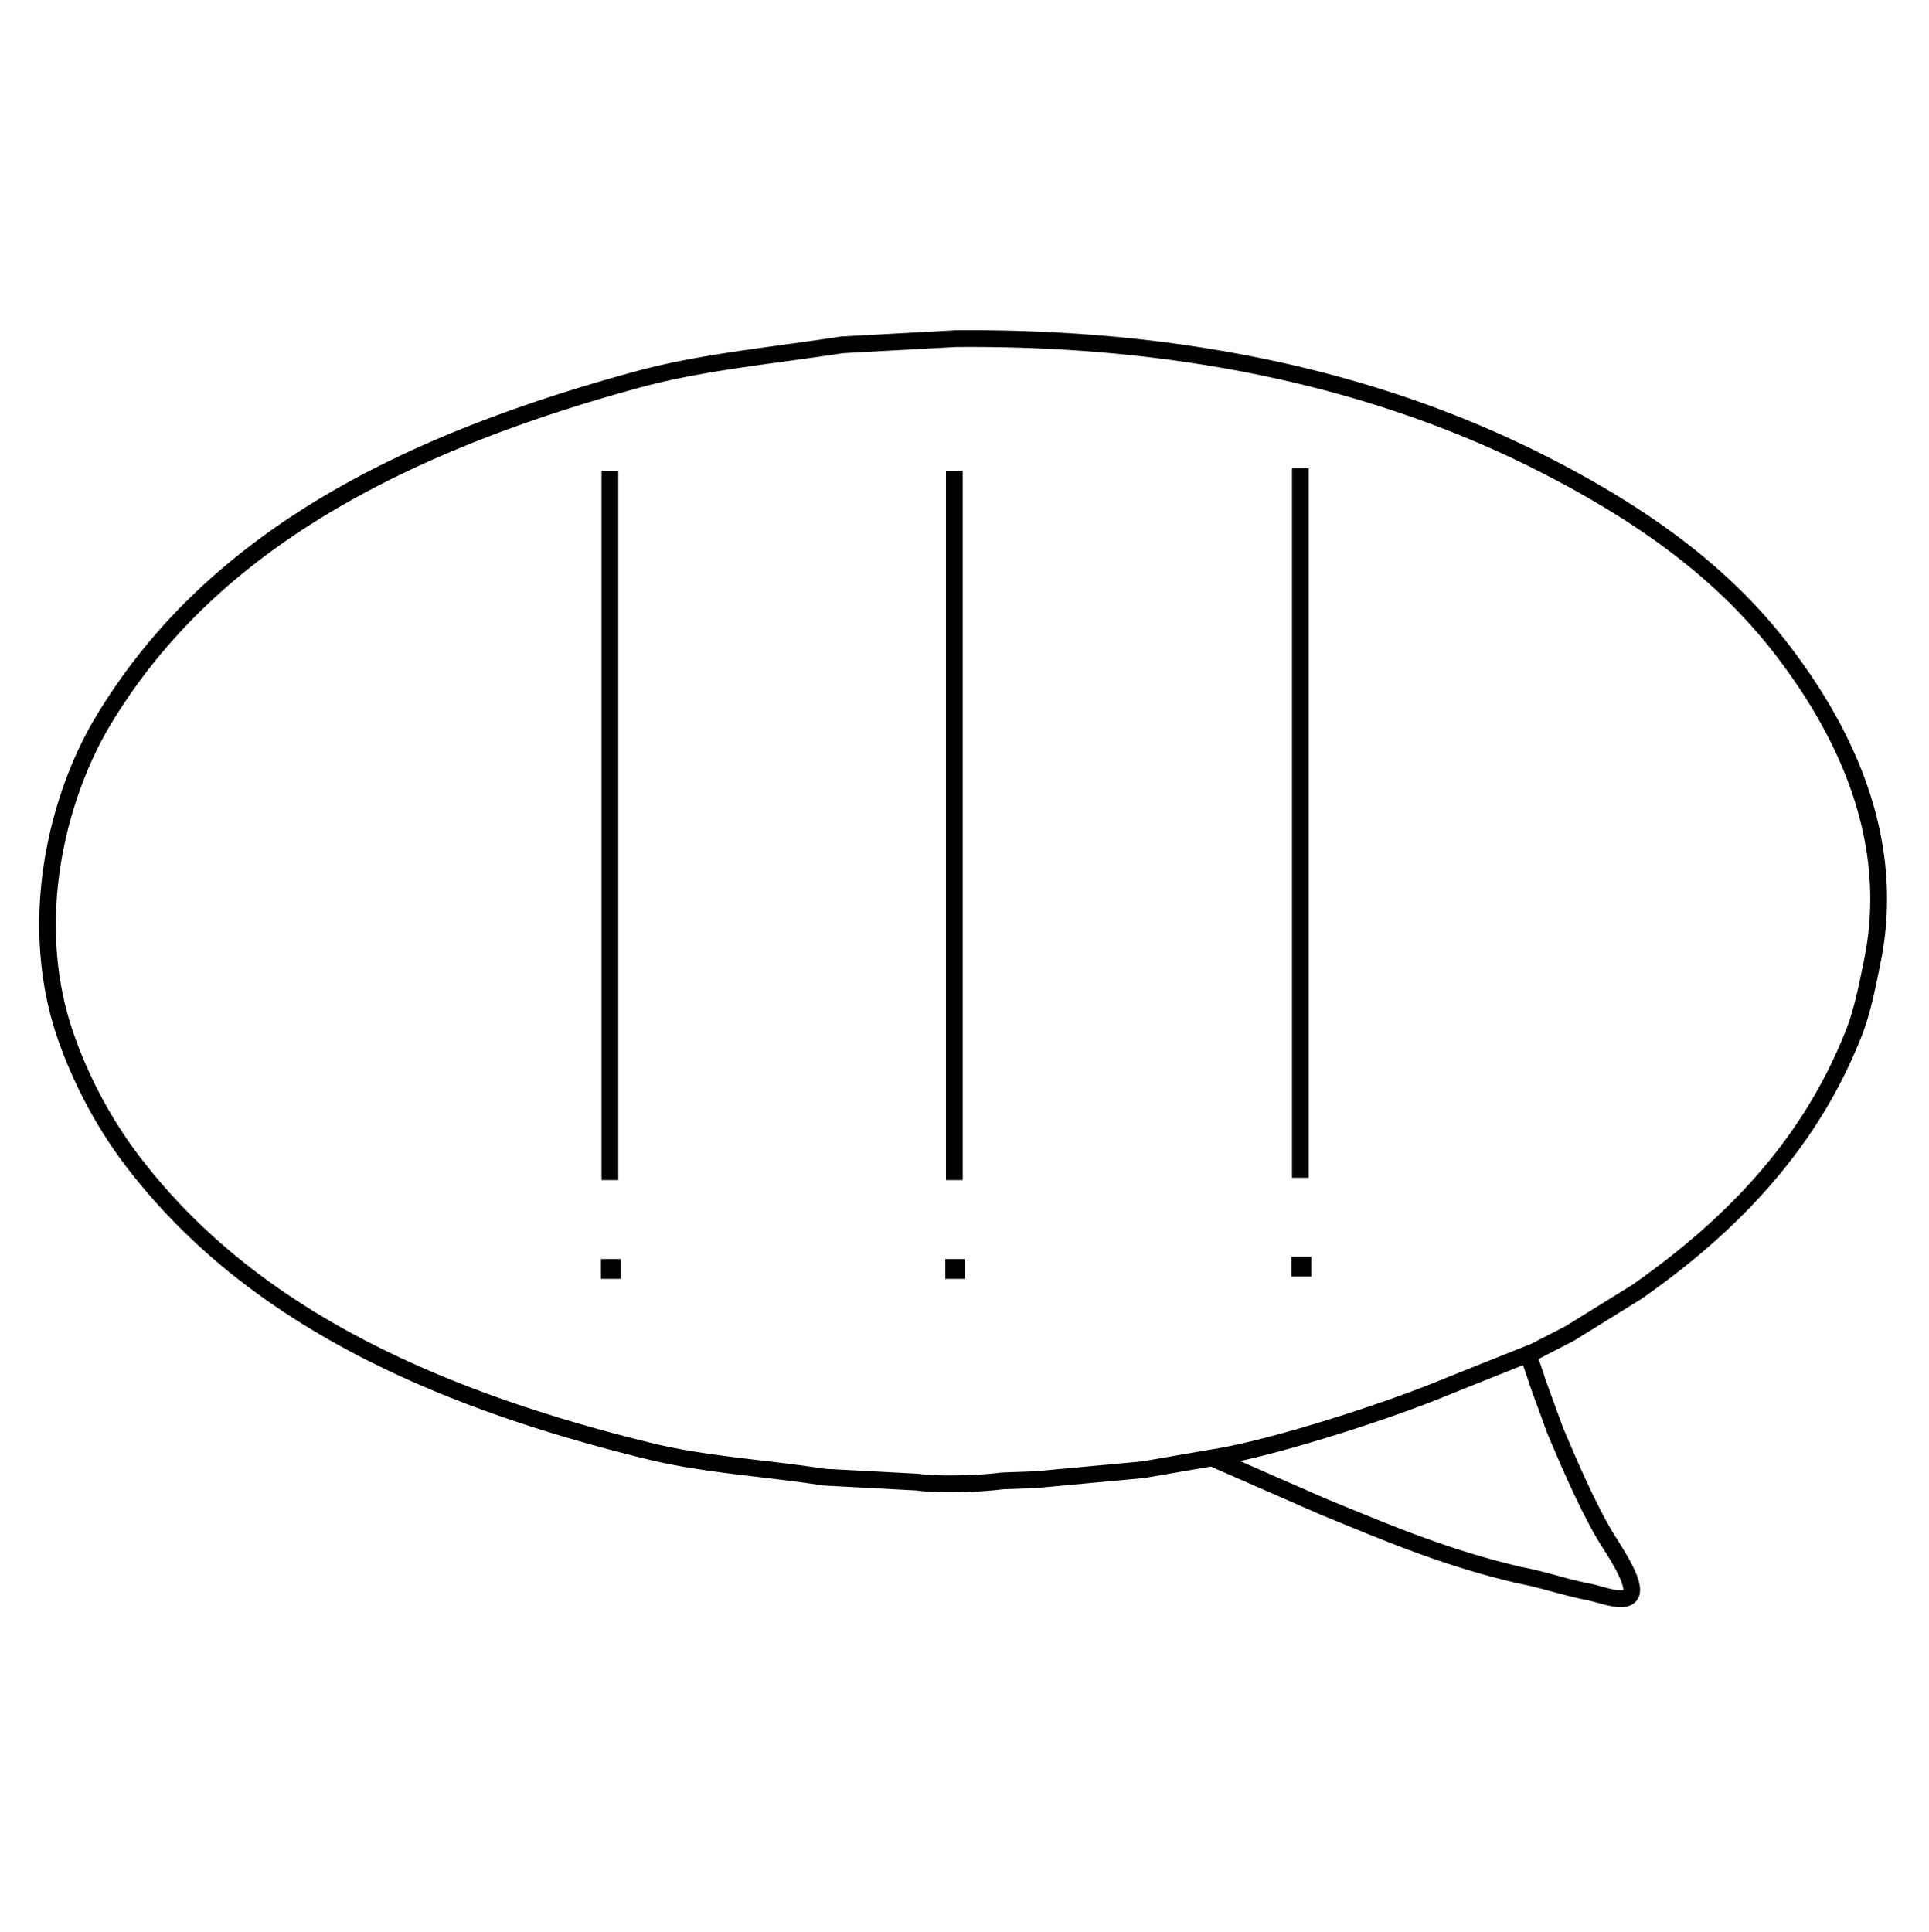 <svg xmlns="http://www.w3.org/2000/svg" viewBox="0 0 2994.91 3000">
  <title>167Icon_neon 1</title>
  <g>
    <path d="M2777.26,1001h0C2689.5,886.66,2568.39,793,2396.13,706.1c-260.49-131.35-567.61-196.38-912.91-193.3l-177.34,9.7-.6.09c-30.79,4.73-61.07,8.88-90.37,12.89-79.73,10.93-155,21.24-229,41.42-198.66,54.18-358.61,118.59-489,196.93-73.38,44.09-139.13,93.84-195.41,147.85a922.9,922.9,0,0,0-153,191.48c-40.15,67-68.93,149.68-81,232.66C53.67,1440.68,61.68,1534.1,90.66,1616c24.71,69.82,60.9,137.07,104.64,194.48,44.54,58.46,97.07,112.61,156.13,161,56.1,45.92,120.08,88.21,190.16,125.71,127.73,68.33,279.25,123.43,463.2,168.43,56.78,13.89,113.49,20.61,173.53,27.73,32.32,3.83,65.74,7.79,99.61,13l.61.09,144.8,7.71c34.69,5,103.2,2.37,133.54-1.91l52.2-1.9,167.55-15.53,103.2-17.8c23,10.06,48.83,21.37,74.91,32.8l5.38,2.35c30.79,13.48,61.68,27,88.44,38.71l.27.11,23.08,9.48c90.81,37.35,176.59,72.63,283.78,97.65l.48.1c20.4,3.93,37.76,8.65,54.54,13.21,17.2,4.68,35,9.52,56.27,13.62,3.46.74,7.87,2,12.54,3.26,11.75,3.27,25.06,7,36.7,7,11.8,0,20.44-3.86,25.68-11.47,12.43-18.05-2.4-48.65-32.22-95.4l-.09-.14c-2.28-3.58-4.08-6.41-5.23-8.34-29.14-49-57.44-115.57-78.15-164.36-4.67-13-9.35-25.81-13.48-37.12-4.3-11.8-9.18-25.15-14-38.61-1.86-6.31-4.33-13.44-6.72-20.33-1.1-3.16-2.21-6.36-3.26-9.48,7.18-3.74,15-7.73,22.55-11.63l.24-.12c11.35-5.82,23.09-11.84,32.85-17.06l.35-.19,103.08-63.87.59-.38c79.46-55.62,144.41-112.75,198.56-174.66,62.21-71.12,108.86-146.8,142.6-231.38,13.36-33.46,20.73-69.54,28.53-107.74l1.49-7.3C2952.75,1333.76,2904.87,1167.34,2777.26,1001ZM2401.87,2224.67l.26.65c21,49.5,49.77,117.27,79.89,167.86,1.37,2.31,3.3,5.33,5.74,9.16,6.29,9.86,15.8,24.77,23,39,9.08,17.95,9.66,25.29,9.53,27.5-1.18.34-4.26.82-10.85-.15-7.14-1.06-15.54-3.4-22.95-5.46-5.12-1.42-10-2.77-14.24-3.67l-.22-.05c-20.38-3.92-37.72-8.64-54.49-13.2-17.18-4.67-35-9.5-56.18-13.6-105-24.54-189.8-59.4-279.56-96.31l-.79-.33-22.15-9.1c-26.76-11.7-57.65-25.23-88.43-38.7l-8.64-3.79-36.53-16c96.46-21.07,238.33-67.9,312.09-97.87,26.06-10.59,94.71-38,127.23-50.95.93,2.76,1.9,5.55,2.85,8.3l.95-.33v0l0,.07-.94.33c2.32,6.72,4.73,13.66,6.44,19.47l.22.69q7.27,20.27,14.19,39.11l.18.49Q2395,2205.61,2401.87,2224.67Zm492.24-734.24-1.5,7.33c-7.56,37-14.7,72-27.19,103.29-61.18,153.32-166.57,278.58-331.62,394.16l-102.06,63.23c-9.44,5-20.91,10.93-32,16.61l-.2.1c-7.38,3.79-15,7.67-22,11.35l-5,2c-1,.4-110.4,44-145,58C2144,2180.45,1974,2235.7,1883.1,2250.1l-.12,0L1773.21,2269l-165.45,15.35-52.54,1.92-.67,0-.66.1c-28.11,4.06-96.36,6.54-127.37,1.93l-.58-.09-144.72-7.7c-34-5.23-67.49-9.19-99.86-13-59.22-7-115.16-13.65-170.39-27.16-382-93.45-634.56-235-795-445.6-42.13-55.3-77-120.1-100.81-187.4-63.68-179.93-9.83-371.46,55.64-480.81C317.48,881.57,578.65,714.9,992.71,602c72.38-19.74,146.87-29.94,225.73-40.75,29.18-4,59.35-8.13,90.13-12.85l175.19-9.6c7.59-.06,15.27-.1,22.81-.1,331.64,0,627,64.14,877.85,190.62,168.64,85,286.91,176.4,372.21,287.54C2879.45,1176.92,2925.7,1336.25,2894.11,1490.43Z"/>
    <rect x="933.89" y="730.85" width="26" height="1101.4"/>
    <rect x="932.89" y="1954.81" width="31" height="30.83"/>
    <rect x="1468.66" y="730.86" width="26" height="1101.4"/>
    <rect x="1467.66" y="1954.82" width="31" height="30.83"/>
    <rect x="2005.95" y="727.26" width="26" height="1101.4"/>
    <rect x="2004.96" y="1951.22" width="31" height="30.83"/>
  </g>
</svg>
